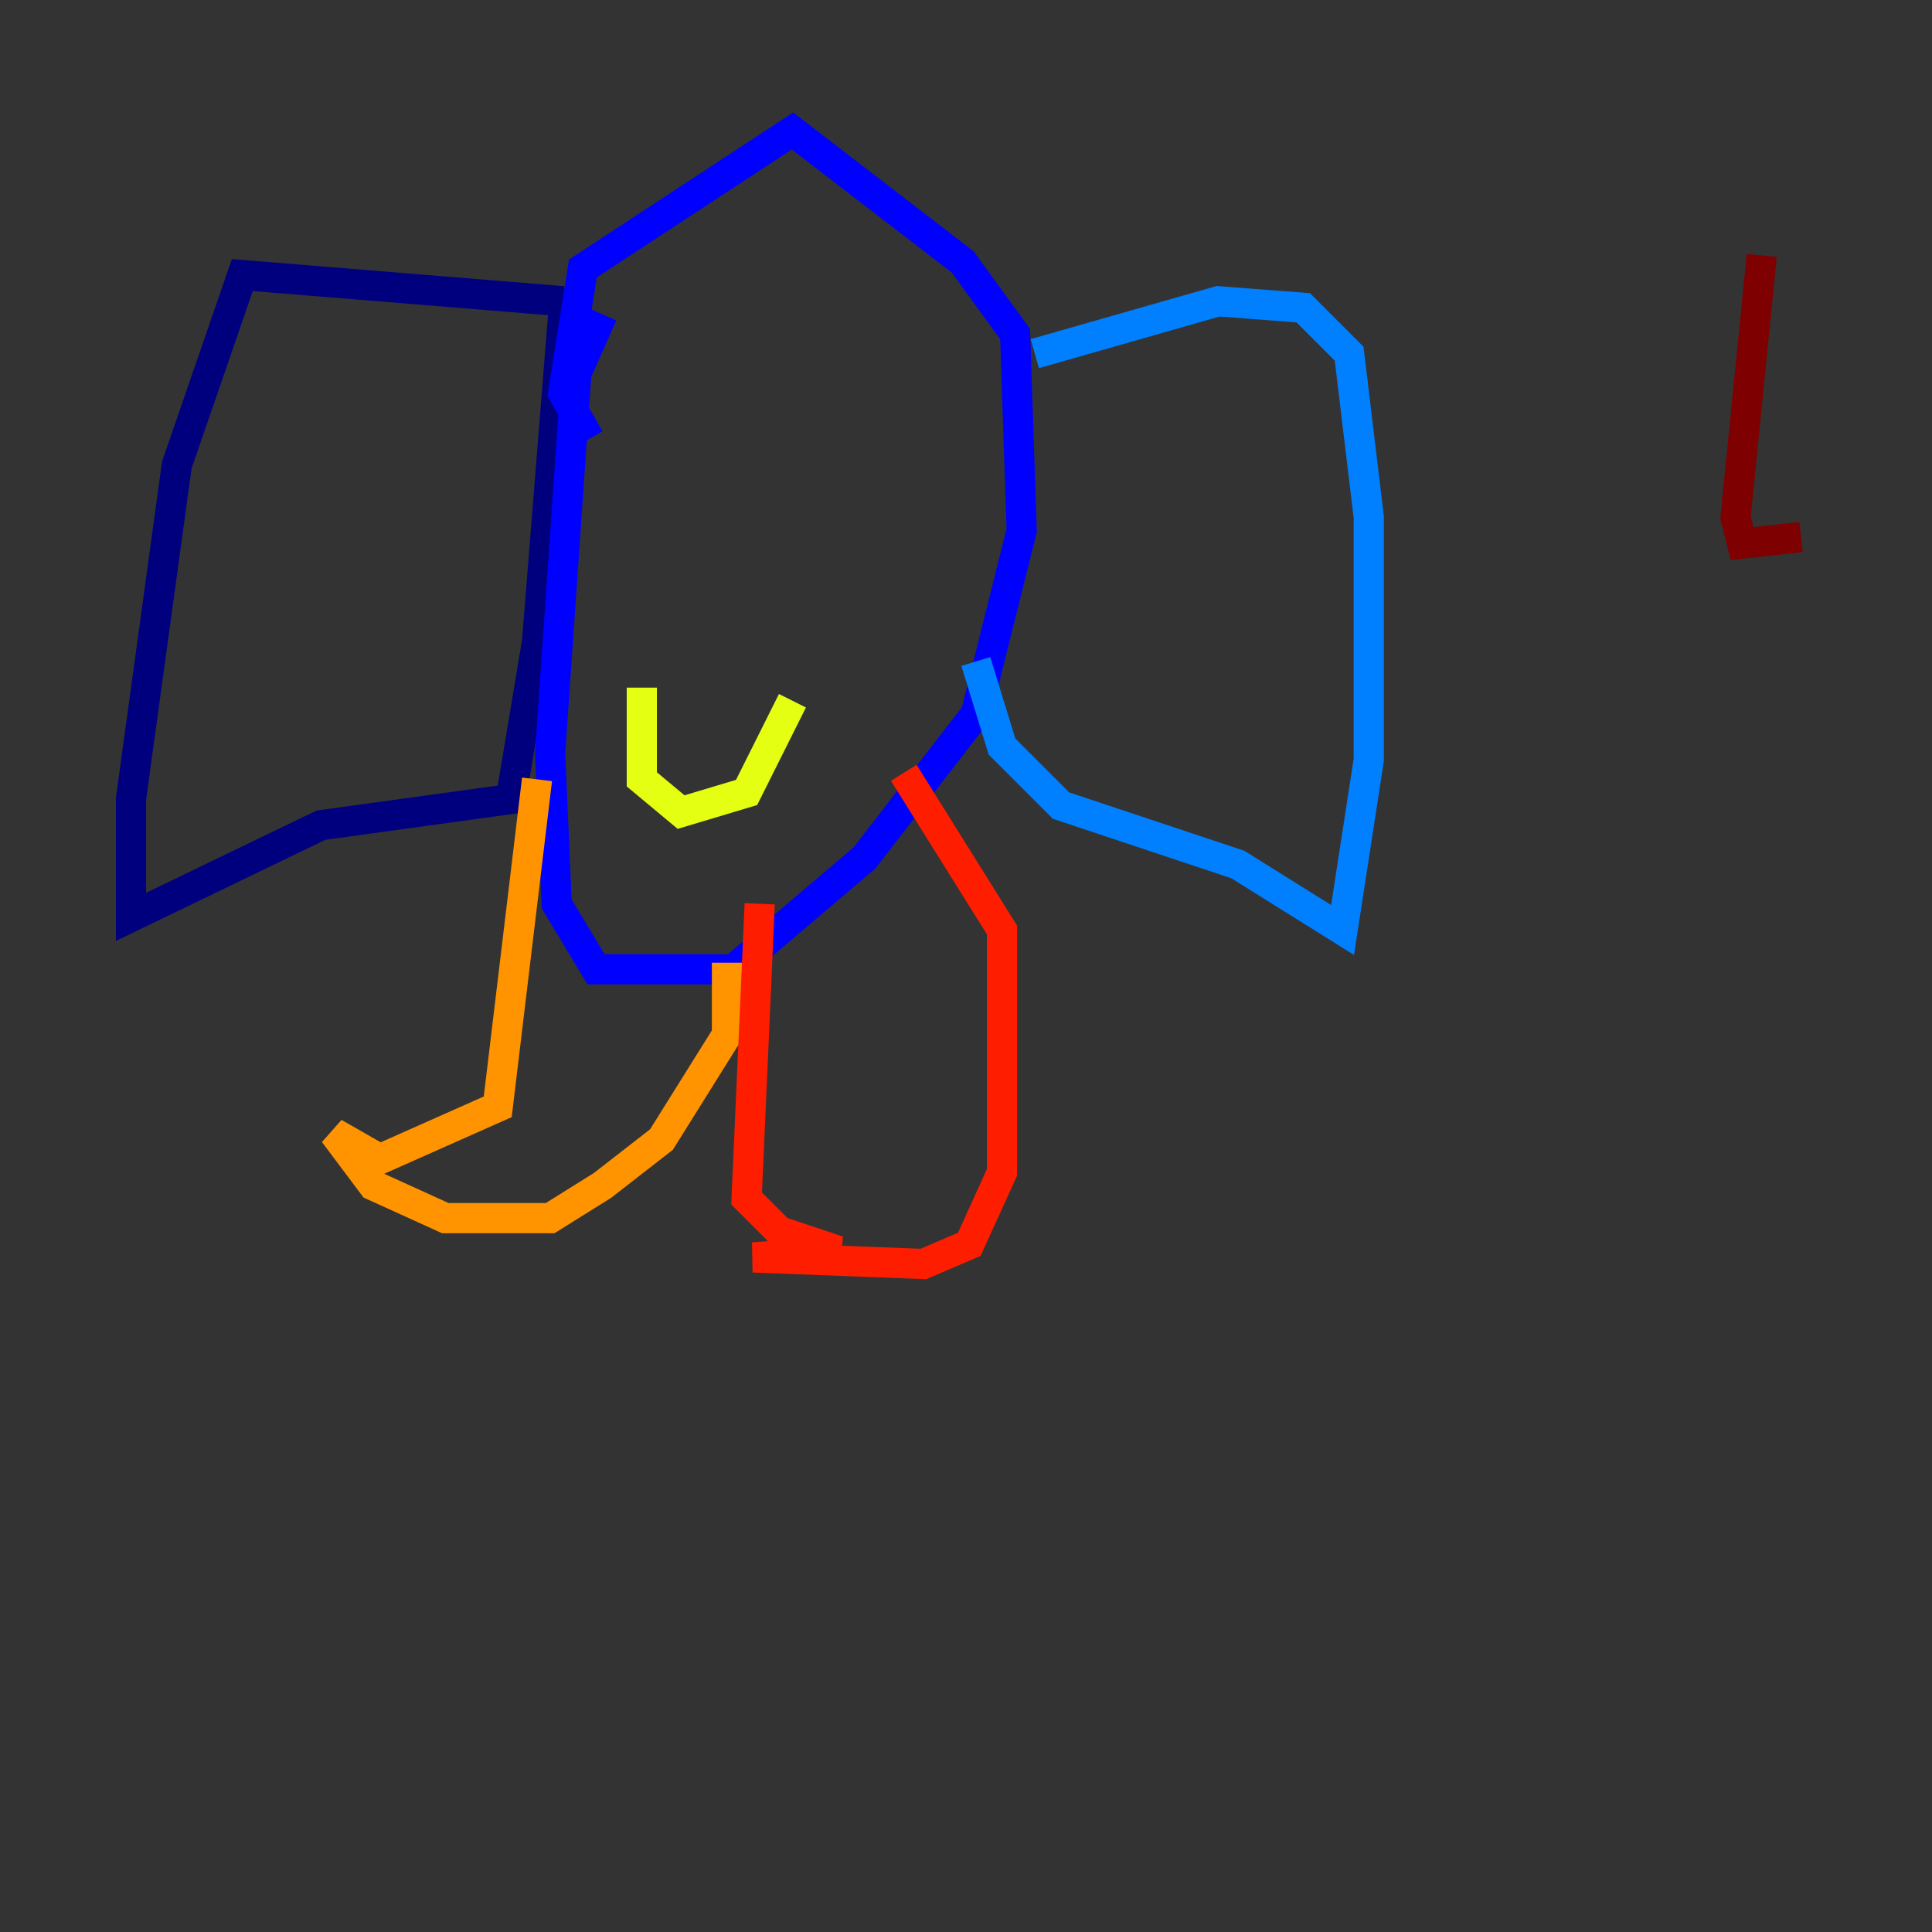 <?xml version="1.0" encoding="utf-8" ?>
<svg baseProfile="tiny" height="128" version="1.2" viewBox="0,0,128,128" width="128" xmlns="http://www.w3.org/2000/svg" xmlns:ev="http://www.w3.org/2001/xml-events" xmlns:xlink="http://www.w3.org/1999/xlink"><rect x="0" y="0" width="128" height="128" fill="#333333" stroke="none"/><defs /><polyline fill="none" points="37.315,19.959 16.054,18.224 11.715,30.807 8.678,52.936 8.678,60.746 21.261,54.671 33.844,52.936 35.58,42.522 37.315,20.827" stroke="#00007f" stroke-width="2" /><polyline fill="none" points="39.919,20.827 38.183,24.732 36.447,49.898 36.881,59.878 39.485,64.217 48.597,64.217 57.275,56.841 64.651,47.295 67.688,35.146 67.254,22.129 63.783,17.356 52.502,8.678 38.617,17.79 37.315,26.034 39.051,29.071" stroke="#0000ff" stroke-width="2" /><polyline fill="none" points="68.556,23.43 80.705,19.959 86.346,20.393 89.383,23.43 90.685,34.278 90.685,50.332 88.949,61.614 82.007,57.275 70.291,53.37 66.386,49.464 64.651,43.824" stroke="#0080ff" stroke-width="2" /><polyline fill="none" points="48.163,26.468 48.163,26.468" stroke="#15ffe1" stroke-width="2" /><polyline fill="none" points="53.803,29.939 53.803,29.939" stroke="#7cff79" stroke-width="2" /><polyline fill="none" points="42.522,45.559 42.522,51.634 45.125,53.803 49.464,52.502 52.502,46.427" stroke="#e4ff12" stroke-width="2" /><polyline fill="none" points="35.58,51.634 32.976,73.329 25.166,76.8 22.129,75.064 24.732,78.536 29.505,80.705 36.447,80.705 39.919,78.536 43.824,75.498 48.163,68.556 48.163,63.783" stroke="#ff9400" stroke-width="2" /><polyline fill="none" points="50.332,59.878 49.464,79.403 51.634,81.573 55.539,82.875 49.898,83.308 61.18,83.742 64.217,82.441 66.386,77.668 66.386,61.614 59.878,51.2" stroke="#ff1d00" stroke-width="2" /><polyline fill="none" points="116.719,16.922 114.983,34.278 115.417,36.014 119.322,35.58" stroke="#7f0000" stroke-width="2" /></svg>